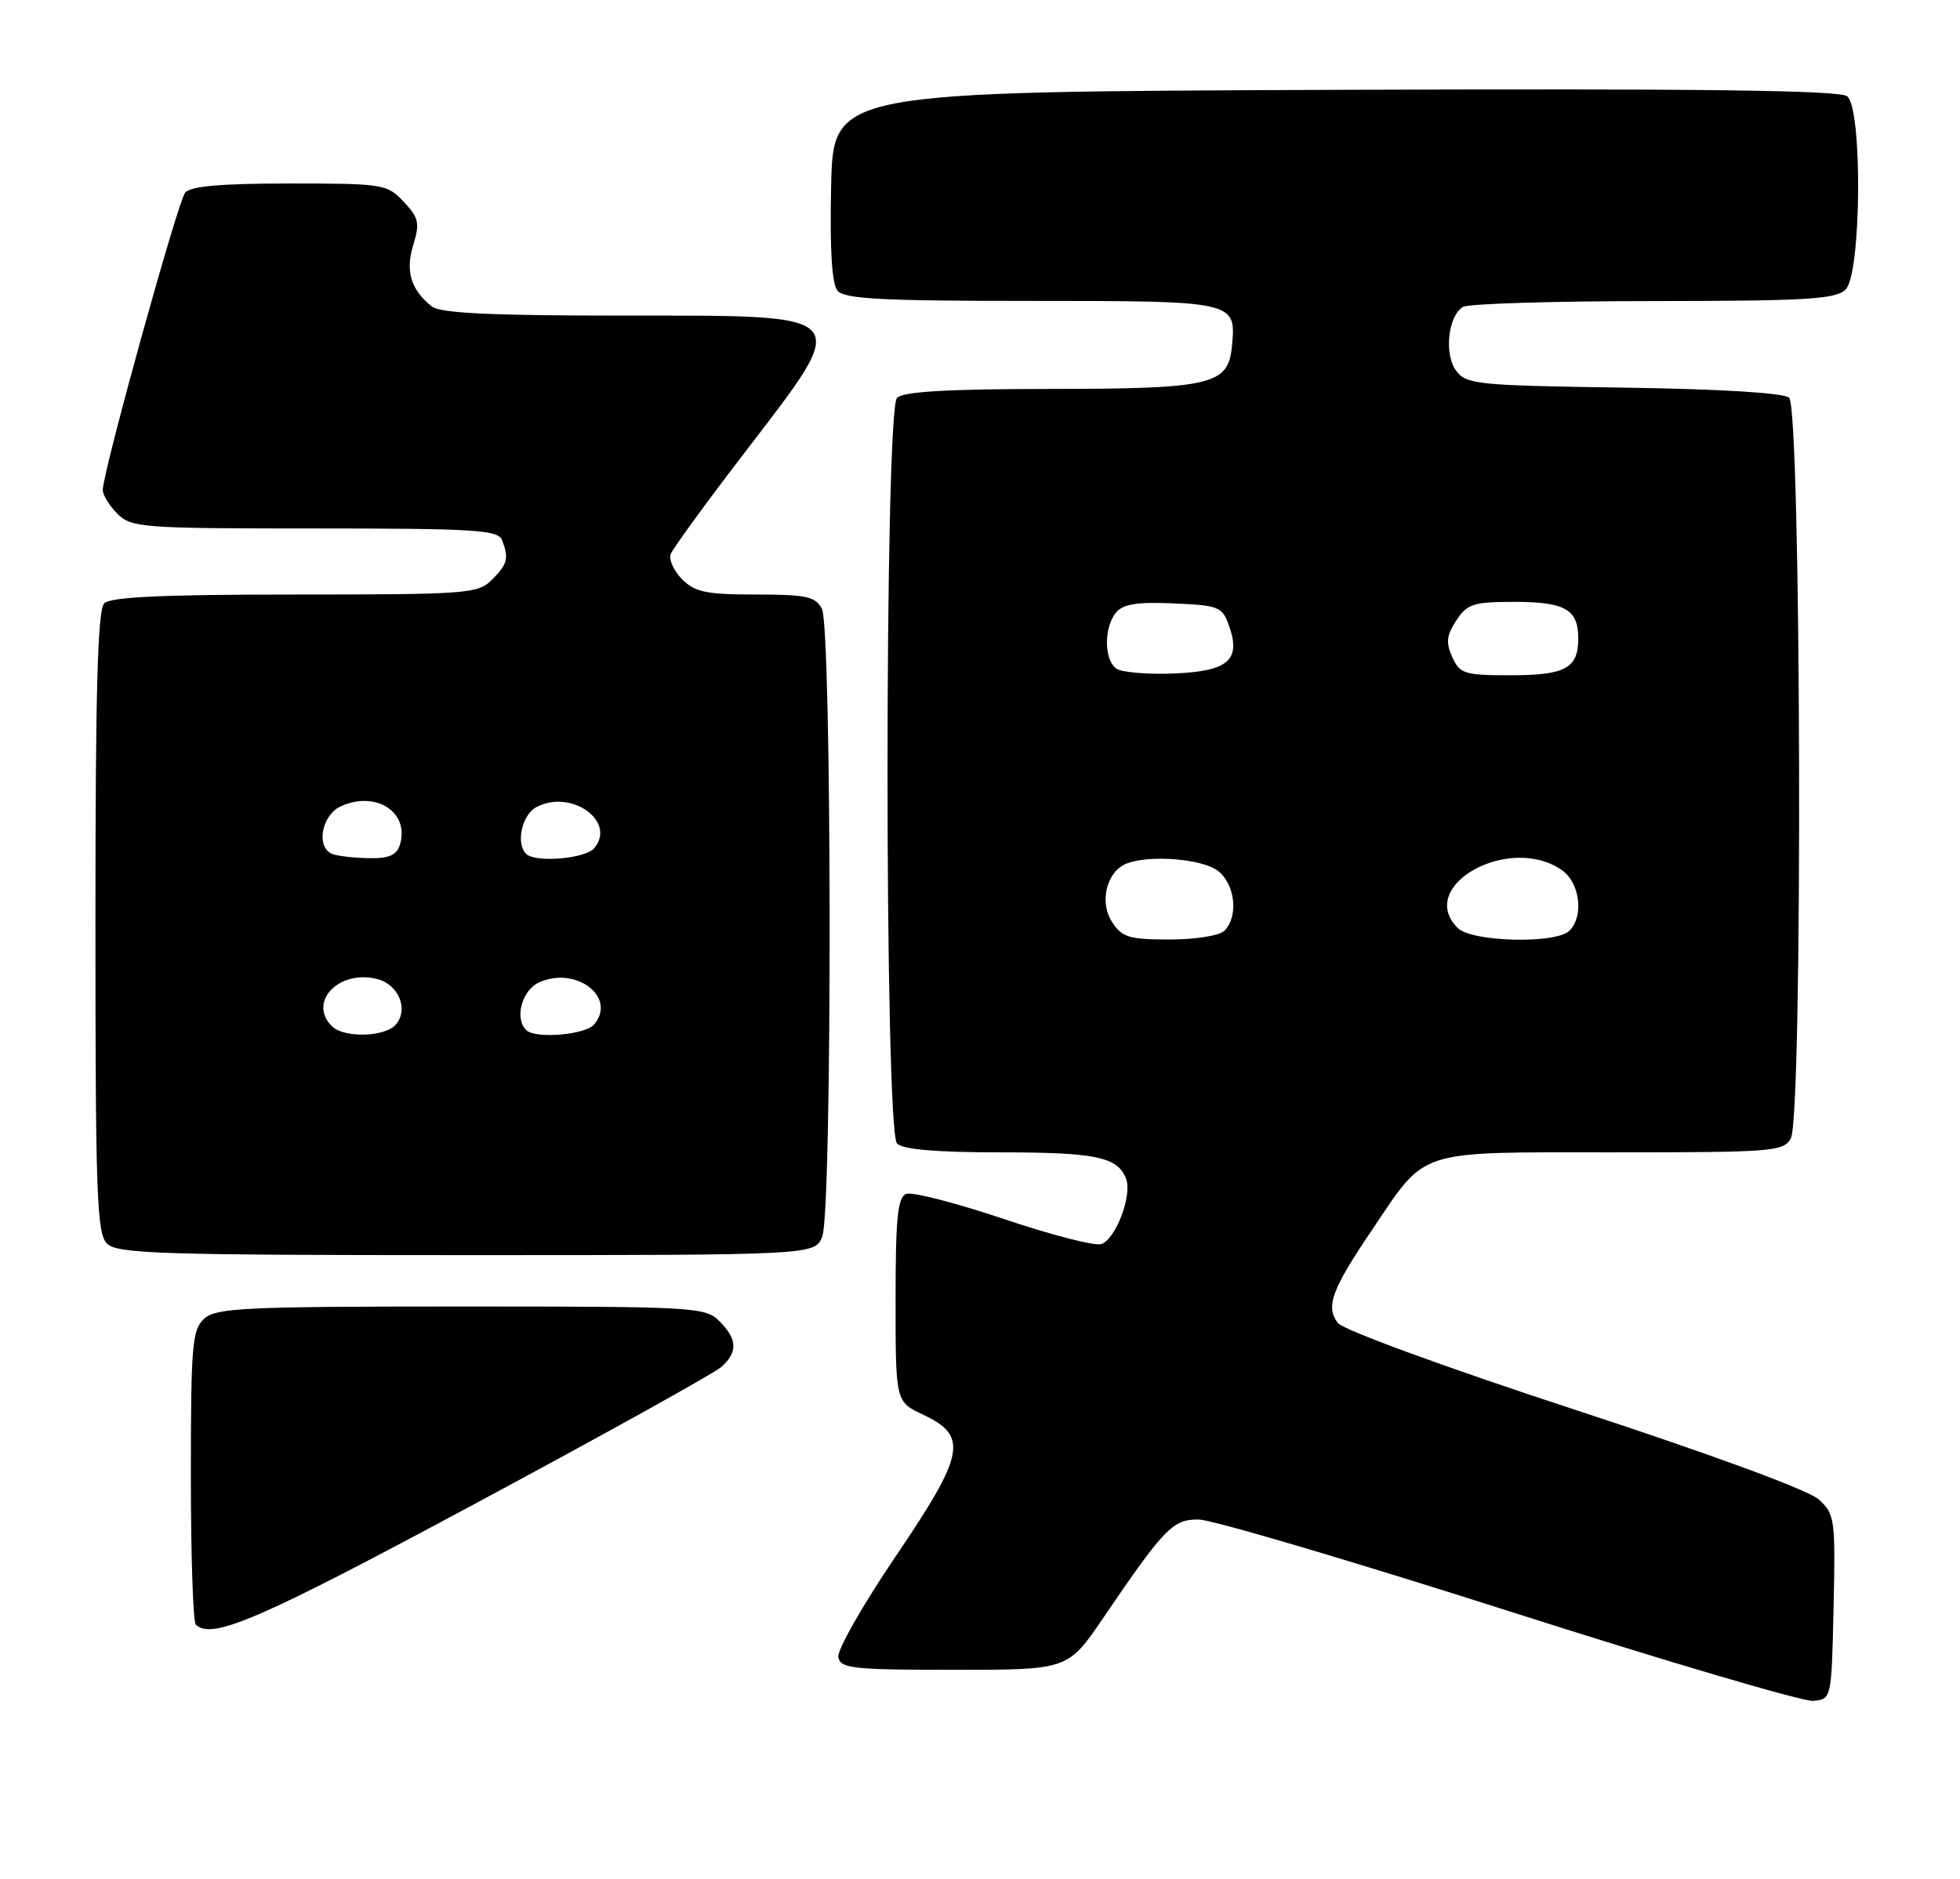 <?xml version="1.0" encoding="UTF-8" standalone="no"?>
<!DOCTYPE svg PUBLIC "-//W3C//DTD SVG 1.1//EN" "http://www.w3.org/Graphics/SVG/1.1/DTD/svg11.dtd" >
<svg xmlns="http://www.w3.org/2000/svg" xmlns:xlink="http://www.w3.org/1999/xlink" version="1.1" viewBox="0 0 267 256">
 <g >
 <path fill="currentColor"
d=" M 249.78 218.95 C 250.04 206.99 249.95 206.30 247.78 204.30 C 246.39 203.03 233.37 198.23 214.50 192.05 C 196.97 186.31 182.95 181.18 182.25 180.25 C 180.55 178.03 181.40 175.72 186.86 167.63 C 194.44 156.41 192.63 157.00 219.60 157.00 C 241.64 157.00 242.99 156.89 243.96 155.07 C 245.61 151.99 245.37 55.55 243.72 54.18 C 242.93 53.52 234.27 53.00 221.14 52.81 C 201.19 52.52 199.74 52.37 198.36 50.50 C 196.70 48.27 197.25 43.10 199.27 41.82 C 199.94 41.38 211.61 41.02 225.18 41.02 C 246.27 41.00 250.09 40.77 251.43 39.43 C 253.56 37.30 253.74 14.86 251.64 13.12 C 250.65 12.29 231.58 12.06 181.89 12.24 C 113.50 12.50 113.50 12.50 113.22 25.36 C 113.03 33.99 113.32 38.68 114.09 39.61 C 115.02 40.73 120.16 41.00 140.50 41.00 C 168.36 41.00 168.41 41.01 167.82 47.16 C 167.31 52.46 165.13 52.97 142.95 52.99 C 129.10 53.00 123.05 53.35 122.20 54.20 C 120.47 55.93 120.47 154.07 122.20 155.80 C 123.01 156.61 127.59 157.00 136.27 157.00 C 149.31 157.00 152.26 157.62 153.40 160.60 C 154.27 162.86 151.97 168.87 150.01 169.50 C 149.13 169.78 143.12 168.23 136.66 166.05 C 130.19 163.88 124.25 162.35 123.45 162.66 C 122.28 163.11 122.00 165.90 122.00 177.10 C 122.00 190.98 122.00 190.98 125.75 192.74 C 131.94 195.65 131.46 198.10 122.00 212.06 C 117.53 218.66 114.01 224.84 114.20 225.78 C 114.49 227.32 116.17 227.50 130.00 227.50 C 145.47 227.50 145.47 227.50 150.24 220.50 C 158.64 208.15 159.75 207.00 163.29 207.02 C 165.06 207.03 184.05 212.64 205.50 219.49 C 226.95 226.35 245.62 231.85 247.00 231.73 C 249.50 231.50 249.50 231.50 249.78 218.95 Z  M 64.66 204.90 C 82.17 195.50 97.29 187.10 98.25 186.25 C 100.53 184.22 100.46 182.46 98.00 180.00 C 96.08 178.08 94.67 178.00 62.83 178.00 C 33.37 178.00 29.45 178.19 27.83 179.65 C 26.18 181.15 26.00 183.19 26.00 200.99 C 26.00 211.81 26.30 220.97 26.67 221.33 C 28.81 223.48 35.25 220.70 64.66 204.90 Z  M 112.02 168.43 C 113.38 164.87 113.33 85.48 111.96 82.93 C 111.07 81.27 109.82 81.00 102.96 81.00 C 96.23 81.00 94.68 80.68 92.92 78.92 C 91.78 77.78 91.08 76.23 91.37 75.48 C 91.66 74.73 96.19 68.50 101.45 61.65 C 116.18 42.43 116.68 43.00 85.08 43.00 C 66.82 43.00 59.97 42.67 58.82 41.75 C 55.96 39.47 55.20 36.95 56.30 33.36 C 57.21 30.40 57.05 29.68 55.00 27.49 C 52.73 25.08 52.23 25.00 39.45 25.00 C 30.10 25.00 25.95 25.36 25.22 26.25 C 24.21 27.48 14.00 64.34 14.00 66.76 C 14.00 67.44 14.90 68.90 16.00 70.00 C 17.89 71.89 19.33 72.00 42.89 72.00 C 64.67 72.00 67.86 72.20 68.39 73.58 C 69.35 76.06 69.14 76.86 67.00 79.00 C 65.11 80.89 63.67 81.00 40.20 81.00 C 22.24 81.00 15.07 81.33 14.20 82.20 C 13.30 83.10 13.00 94.12 13.00 125.63 C 13.00 162.68 13.19 168.05 14.57 169.43 C 15.96 170.81 21.79 171.00 63.60 171.00 C 111.05 171.00 111.05 171.00 112.02 168.43 Z  M 151.50 125.63 C 149.70 122.90 150.76 118.69 153.51 117.64 C 156.56 116.46 163.53 116.98 165.78 118.56 C 168.23 120.27 168.79 124.81 166.80 126.80 C 166.12 127.48 162.87 128.00 159.32 128.00 C 153.83 128.00 152.85 127.71 151.50 125.63 Z  M 198.57 126.43 C 192.82 120.67 205.65 113.56 212.78 118.56 C 215.23 120.27 215.79 124.81 213.80 126.80 C 211.97 128.63 200.49 128.35 198.57 126.43 Z  M 152.12 91.12 C 150.39 90.00 150.34 85.50 152.03 83.46 C 153.00 82.29 154.91 81.99 159.89 82.21 C 166.08 82.48 166.52 82.66 167.44 85.30 C 169.07 89.95 167.30 91.46 159.90 91.76 C 156.38 91.90 152.88 91.61 152.12 91.12 Z  M 197.84 89.54 C 196.94 87.57 197.05 86.58 198.38 84.54 C 199.87 82.27 200.70 82.00 206.32 82.00 C 213.21 82.00 215.00 83.03 215.00 87.00 C 215.00 91.04 213.24 92.00 205.78 92.00 C 199.50 92.00 198.87 91.80 197.84 89.54 Z  M 45.20 139.80 C 41.91 136.51 46.17 132.07 51.36 133.38 C 54.28 134.11 55.69 137.46 53.96 139.55 C 52.50 141.30 46.87 141.47 45.20 139.80 Z  M 71.67 140.33 C 70.06 138.73 71.10 134.91 73.43 133.85 C 78.43 131.57 84.05 135.83 80.96 139.55 C 79.75 141.00 72.92 141.58 71.67 140.33 Z  M 45.25 116.34 C 43.01 115.43 43.80 111.05 46.43 109.85 C 51.25 107.66 55.87 110.70 54.46 115.14 C 54.01 116.53 52.94 116.98 50.18 116.92 C 48.16 116.88 45.94 116.62 45.25 116.34 Z  M 71.67 116.33 C 70.24 114.91 71.09 111.02 73.06 109.97 C 77.76 107.45 84.01 111.87 80.96 115.55 C 79.75 117.00 72.92 117.58 71.67 116.33 Z "/>
</g>
</svg>